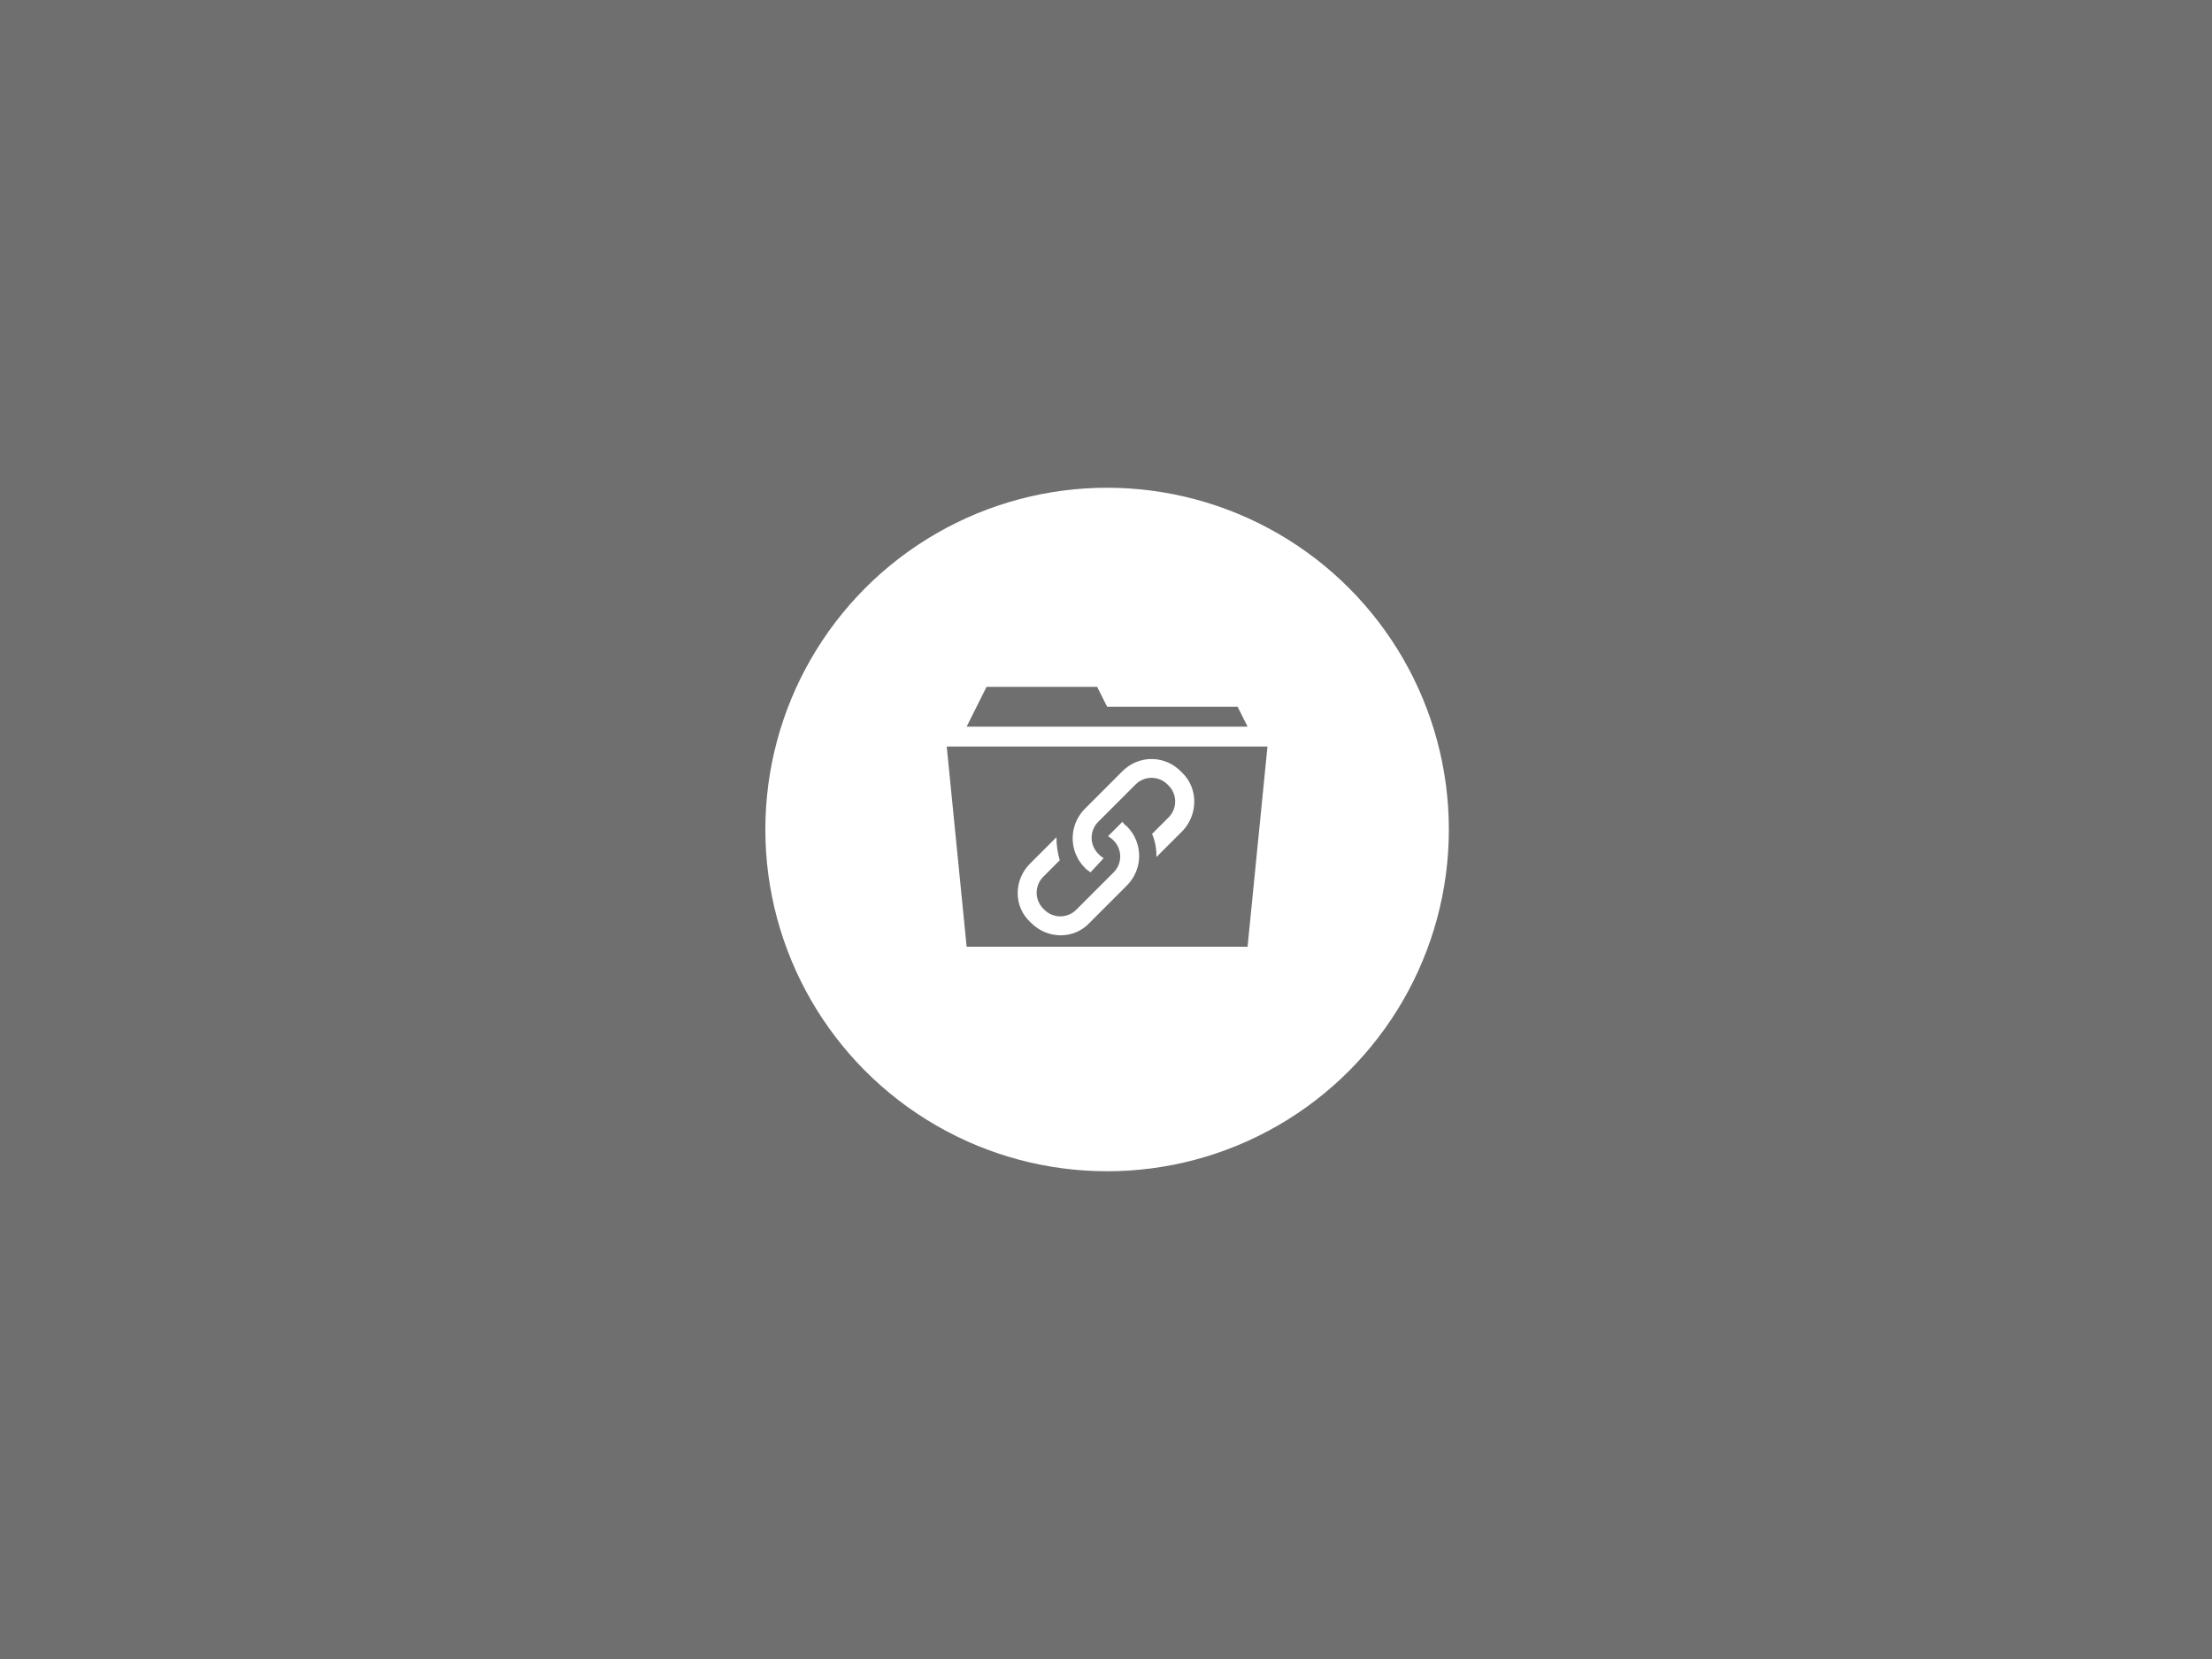 <?xml version="1.0" encoding="UTF-8" standalone="no"?>
<!DOCTYPE svg PUBLIC "-//W3C//DTD SVG 1.1//EN" "http://www.w3.org/Graphics/SVG/1.1/DTD/svg11.dtd">
<svg width="100%" height="100%" viewBox="0 0 200 150" version="1.1" xmlns="http://www.w3.org/2000/svg" xmlns:xlink="http://www.w3.org/1999/xlink" xml:space="preserve" xmlns:serif="http://www.serif.com/" style="fill-rule:evenodd;clip-rule:evenodd;stroke-linejoin:round;stroke-miterlimit:2;">
    <rect x="0" y="0" width="200" height="150" style="fill:rgb(111,111,111);"/>
    <circle cx="100.1" cy="75" r="30.9" style="fill:white;"/>
    <path d="M85.6,67.5L114.6,67.5L112.8,85.6L87.4,85.6L85.6,67.5ZM111.9,63.9L112.8,65.7L87.4,65.7L89.2,62.1L99.2,62.1L100.1,63.9L111.9,63.9Z" style="fill:rgb(111,111,111);fill-rule:nonzero;"/>
    <g transform="matrix(0.994,0,0,0.994,92.04,68.639)">
        <path d="M14.9,1.2C13.4,-0.4 11,-0.4 9.5,1.1L6.1,4.5C4.6,6 4.6,8.4 6.1,9.9L6.2,10C6.3,10.1 6.5,10.2 6.6,10.3L7.8,9C7.6,8.9 7.5,8.8 7.4,8.7L7.3,8.6C6.5,7.8 6.5,6.5 7.3,5.7L10.7,2.3C11.5,1.5 12.8,1.5 13.6,2.3L13.7,2.4C14.5,3.2 14.5,4.5 13.7,5.3L12.2,6.8C12.5,7.5 12.6,8.2 12.6,8.9L15,6.5C16.4,5 16.4,2.6 14.9,1.2ZM9.9,6.1C9.7,6 9.6,5.8 9.5,5.7L8.2,7C8.3,7.1 8.5,7.2 8.6,7.3L8.7,7.4C9.5,8.2 9.5,9.5 8.7,10.3L5.3,13.7C4.5,14.5 3.2,14.5 2.4,13.7L2.3,13.6C1.5,12.8 1.5,11.5 2.3,10.7L3.8,9.2C3.6,8.5 3.5,7.8 3.5,7.1L1.1,9.5C-0.4,11 -0.4,13.4 1.1,14.8L1.2,14.9C2.7,16.4 5.1,16.4 6.5,14.9L9.9,11.5C11.4,10 11.4,7.6 9.9,6.1Z" style="fill:white;fill-rule:nonzero;"/>
    </g>
</svg>
